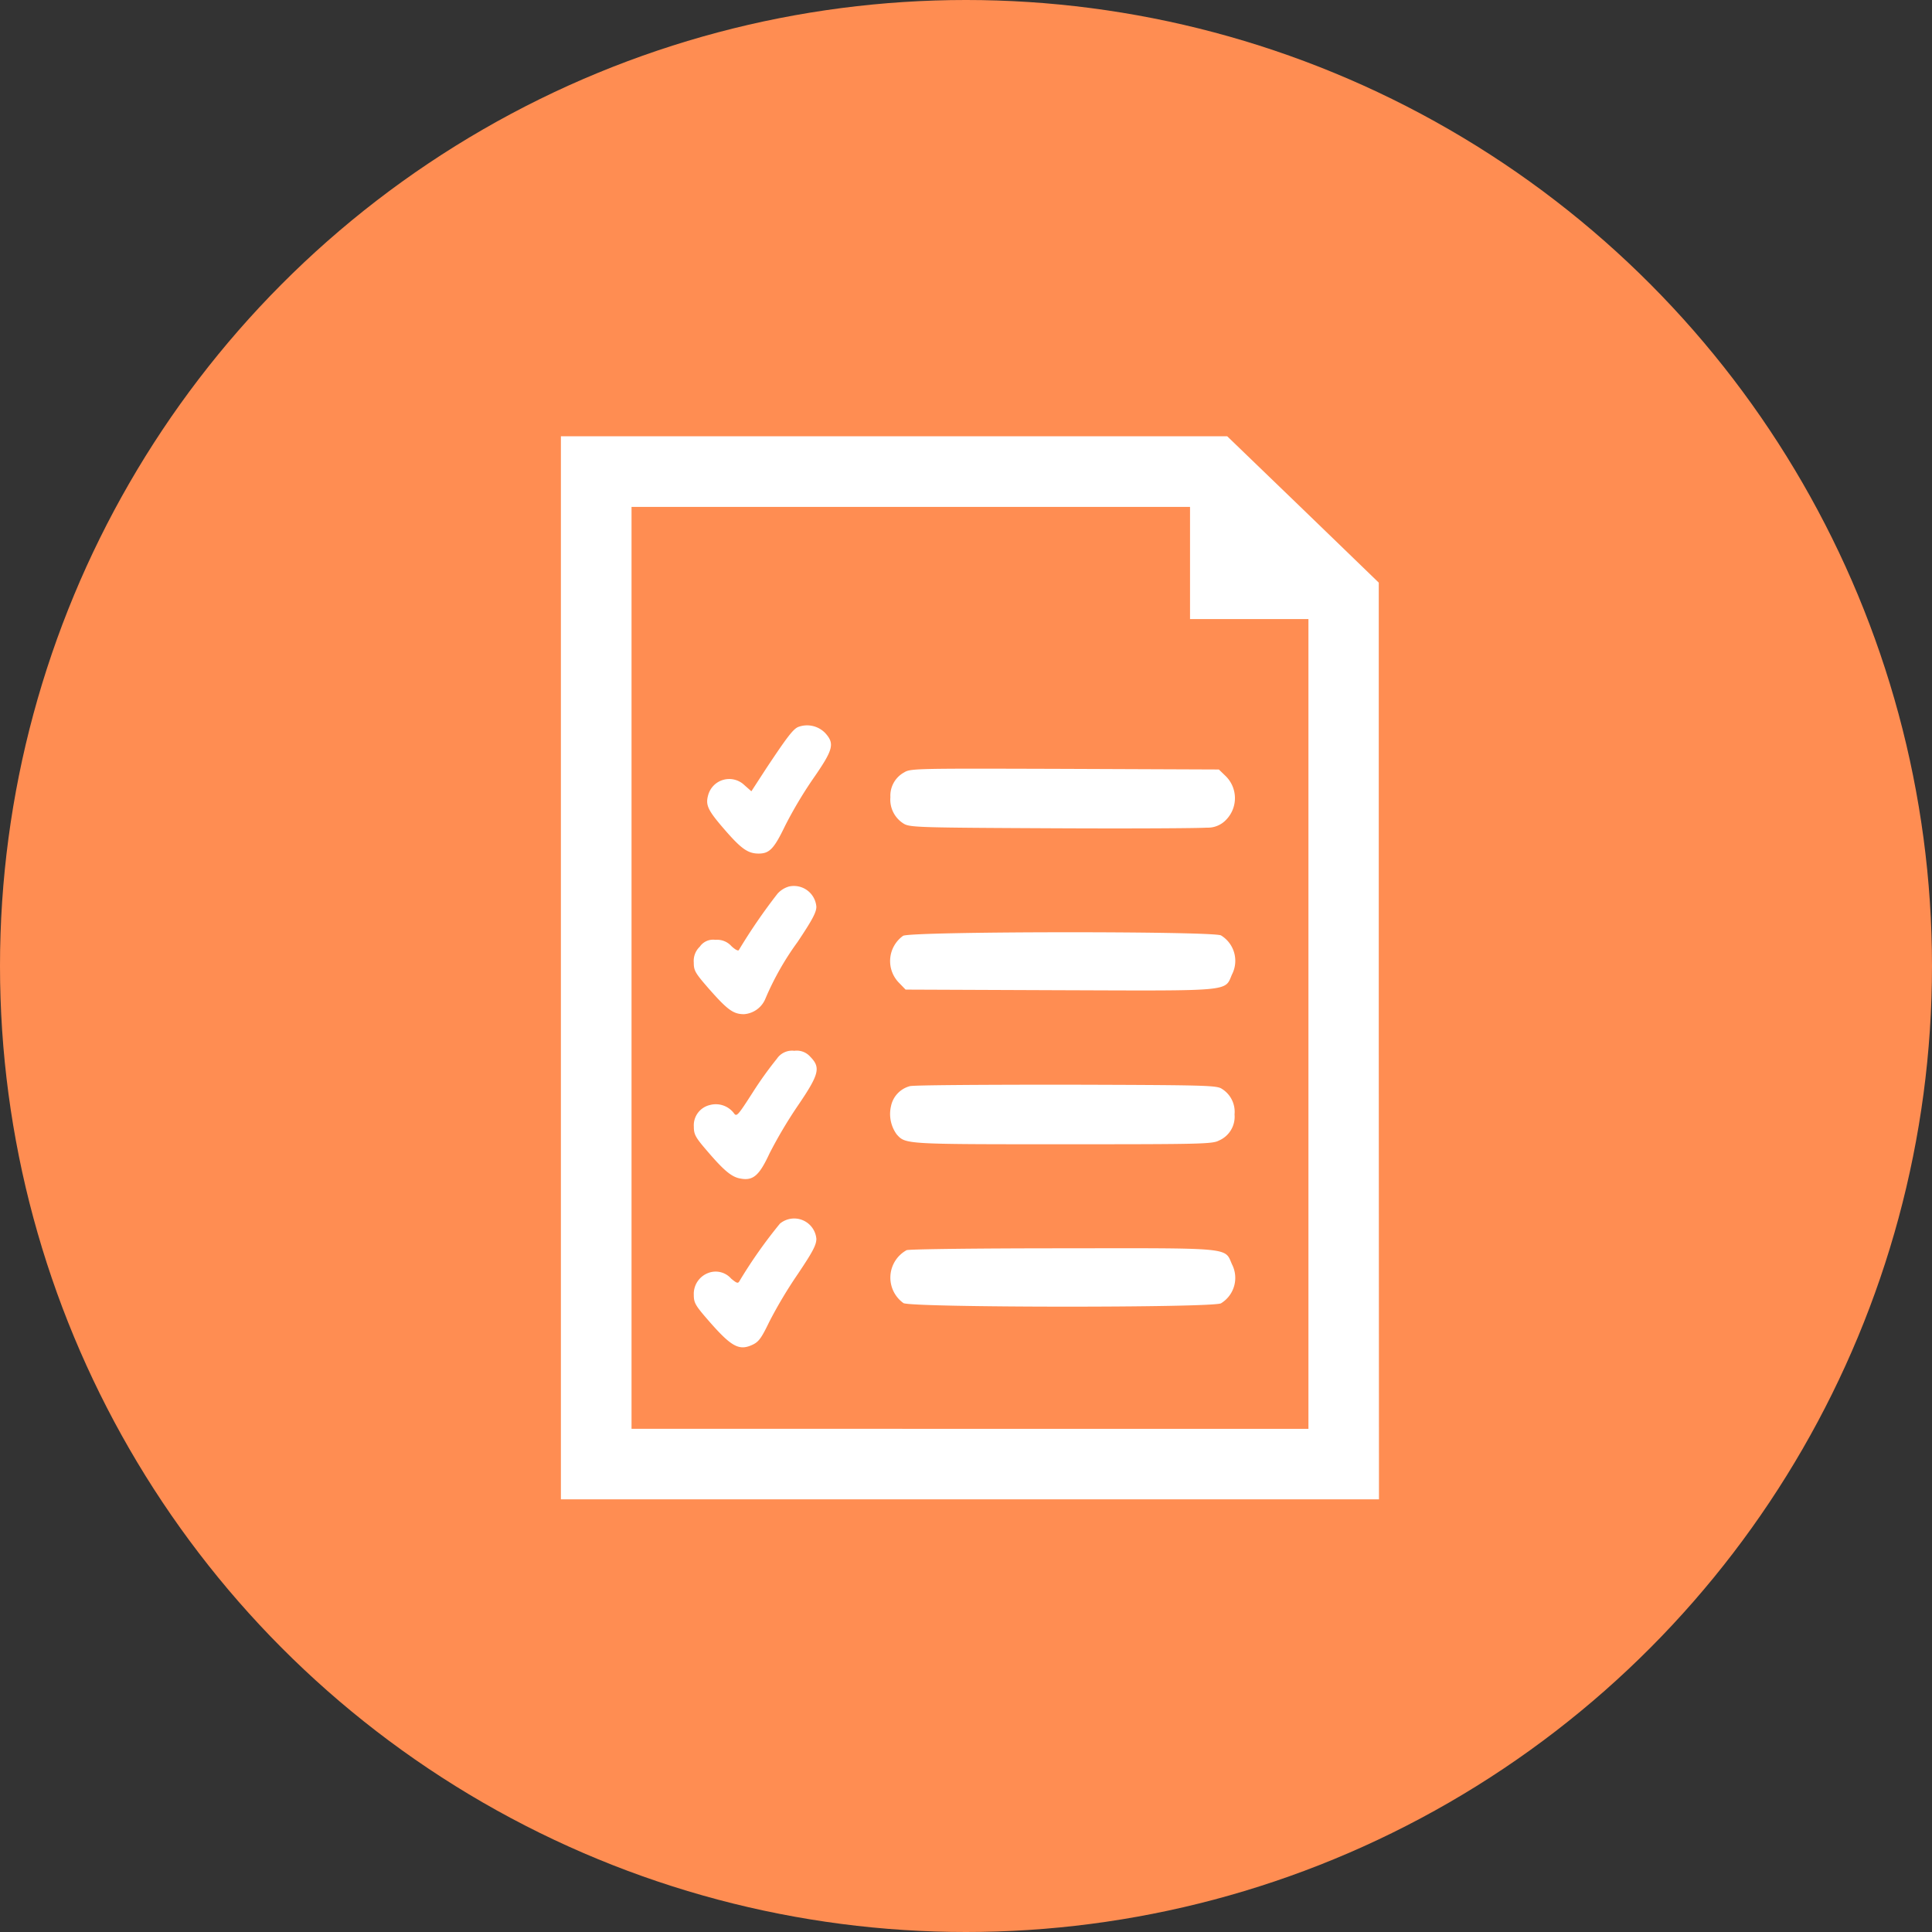 <svg xmlns="http://www.w3.org/2000/svg" width="93" height="93" viewBox="0 0 93 93">
  <rect x="0" y="0" width="93" height="93" fill="#333333" stroke="none"/>
  <g id="Group_2044" data-name="Group 2044" transform="translate(-10228 1962)">
    <g id="Group_2010" data-name="Group 2010" transform="translate(7051 -3503)">
      <circle id="Ellipse_50" data-name="Ellipse 50" cx="46.5" cy="46.5" r="46.5" transform="translate(3177 1541)" fill="#ff8d52"/>
    </g>
    <g id="list-document-interface-symbol" transform="translate(10196 -1429)">
      <path id="Path_79471" data-name="Path 79471" d="M59-486.414v25.586H98.379l-.01-22.068v-22.058l-3.648-3.528L91.073-512H59ZM89.284-505.9v2.7h5.7v38.979H62.4V-508.6H89.284Z" fill="#fff"/>
      <path id="Path_79472" data-name="Path 79472" d="M133.8-372.71c-.25.1-.55.5-1.559,2.019l-.7,1.079-.34-.3a1.051,1.051,0,0,0-1.739.48c-.14.5-.02.74.88,1.769.73.83,1.049,1.049,1.549,1.049.52,0,.74-.23,1.269-1.329a20.316,20.316,0,0,1,1.349-2.269c.979-1.409,1.049-1.689.59-2.2A1.215,1.215,0,0,0,133.8-372.71Z" transform="translate(-63.372 -125.298)" fill="#fff"/>
      <path id="Path_79473" data-name="Path 79473" d="M218.357-351.707a1.274,1.274,0,0,0-.66,1.189,1.359,1.359,0,0,0,.66,1.289c.3.17.84.18,7.116.21,3.738.02,7.086,0,7.446-.03a1.207,1.207,0,0,0,.949-.39,1.488,1.488,0,0,0-.05-2.109l-.31-.3-7.416-.03C218.877-351.9,218.667-351.9,218.357-351.707Z" transform="translate(-142.836 -144.111)" fill="#fff"/>
      <path id="Path_79474" data-name="Path 79474" d="M127.588-295.3a1.17,1.17,0,0,0-.56.35,27.478,27.478,0,0,0-1.859,2.709c-.03.06-.18-.02-.36-.19a.924.924,0,0,0-.77-.3.774.774,0,0,0-.75.33.939.939,0,0,0-.29.76c0,.39.06.5.74,1.279.89,1.009,1.169,1.209,1.679,1.209a1.209,1.209,0,0,0,1.039-.77A13.7,13.7,0,0,1,128-292.635c.7-1.049.9-1.419.9-1.689A1.085,1.085,0,0,0,127.588-295.3Z" transform="translate(-57.603 -195.028)" fill="#fff"/>
      <path id="Path_79475" data-name="Path 79475" d="M218.218-272.943a1.494,1.494,0,0,0-.18,2.279l.3.31,7.406.03c8.406.03,7.946.07,8.306-.76a1.432,1.432,0,0,0-.53-1.879C233.1-273.173,218.617-273.163,218.218-272.943Z" transform="translate(-142.746 -215.01)" fill="#fff"/>
      <path id="Path_79476" data-name="Path 79476" d="M127-215.62a17.834,17.834,0,0,0-1.149,1.6c-.75,1.169-.79,1.209-.93,1.009a1.094,1.094,0,0,0-1.149-.38,1,1,0,0,0-.77,1.039c0,.37.07.51.63,1.159.81.949,1.189,1.269,1.609,1.339.61.12.91-.14,1.4-1.2a21.781,21.781,0,0,1,1.349-2.279c1.049-1.539,1.129-1.859.62-2.379a.863.863,0,0,0-.77-.29A.88.88,0,0,0,127-215.62Z" transform="translate(-57.603 -266.416)" fill="#fff"/>
      <path id="Path_79477" data-name="Path 79477" d="M218.542-199.63a1.256,1.256,0,0,0-.91.959,1.671,1.671,0,0,0,.27,1.359c.43.48.36.48,8,.48,6.636,0,7.206-.01,7.516-.18a1.248,1.248,0,0,0,.75-1.259,1.3,1.3,0,0,0-.61-1.229c-.25-.17-.78-.18-7.476-.2C222.121-199.7,218.732-199.68,218.542-199.63Z" transform="translate(-142.741 -281.087)" fill="#fff"/>
      <path id="Path_79478" data-name="Path 79478" d="M127.148-134.919a23.173,23.173,0,0,0-1.939,2.749c-.08.15-.13.13-.41-.1a.991.991,0,0,0-1.109-.27,1.074,1.074,0,0,0-.69,1.049c0,.39.07.51.75,1.289,1.069,1.219,1.439,1.419,2.089,1.109.29-.14.42-.32.8-1.109A21.775,21.775,0,0,1,128-132.48c.73-1.089.9-1.409.9-1.709A1.073,1.073,0,0,0,127.148-134.919Z" transform="translate(-57.603 -339.181)" fill="#fff"/>
      <path id="Path_79479" data-name="Path 79479" d="M218.449-120.842a1.508,1.508,0,0,0-.15,2.549c.43.22,14.852.23,15.282.01a1.432,1.432,0,0,0,.53-1.879c-.36-.82.09-.78-8.186-.77C221.927-120.932,218.559-120.892,218.449-120.842Z" transform="translate(-142.808 -351.979)" fill="#fff"/>
    </g>
  </g>
</svg>
